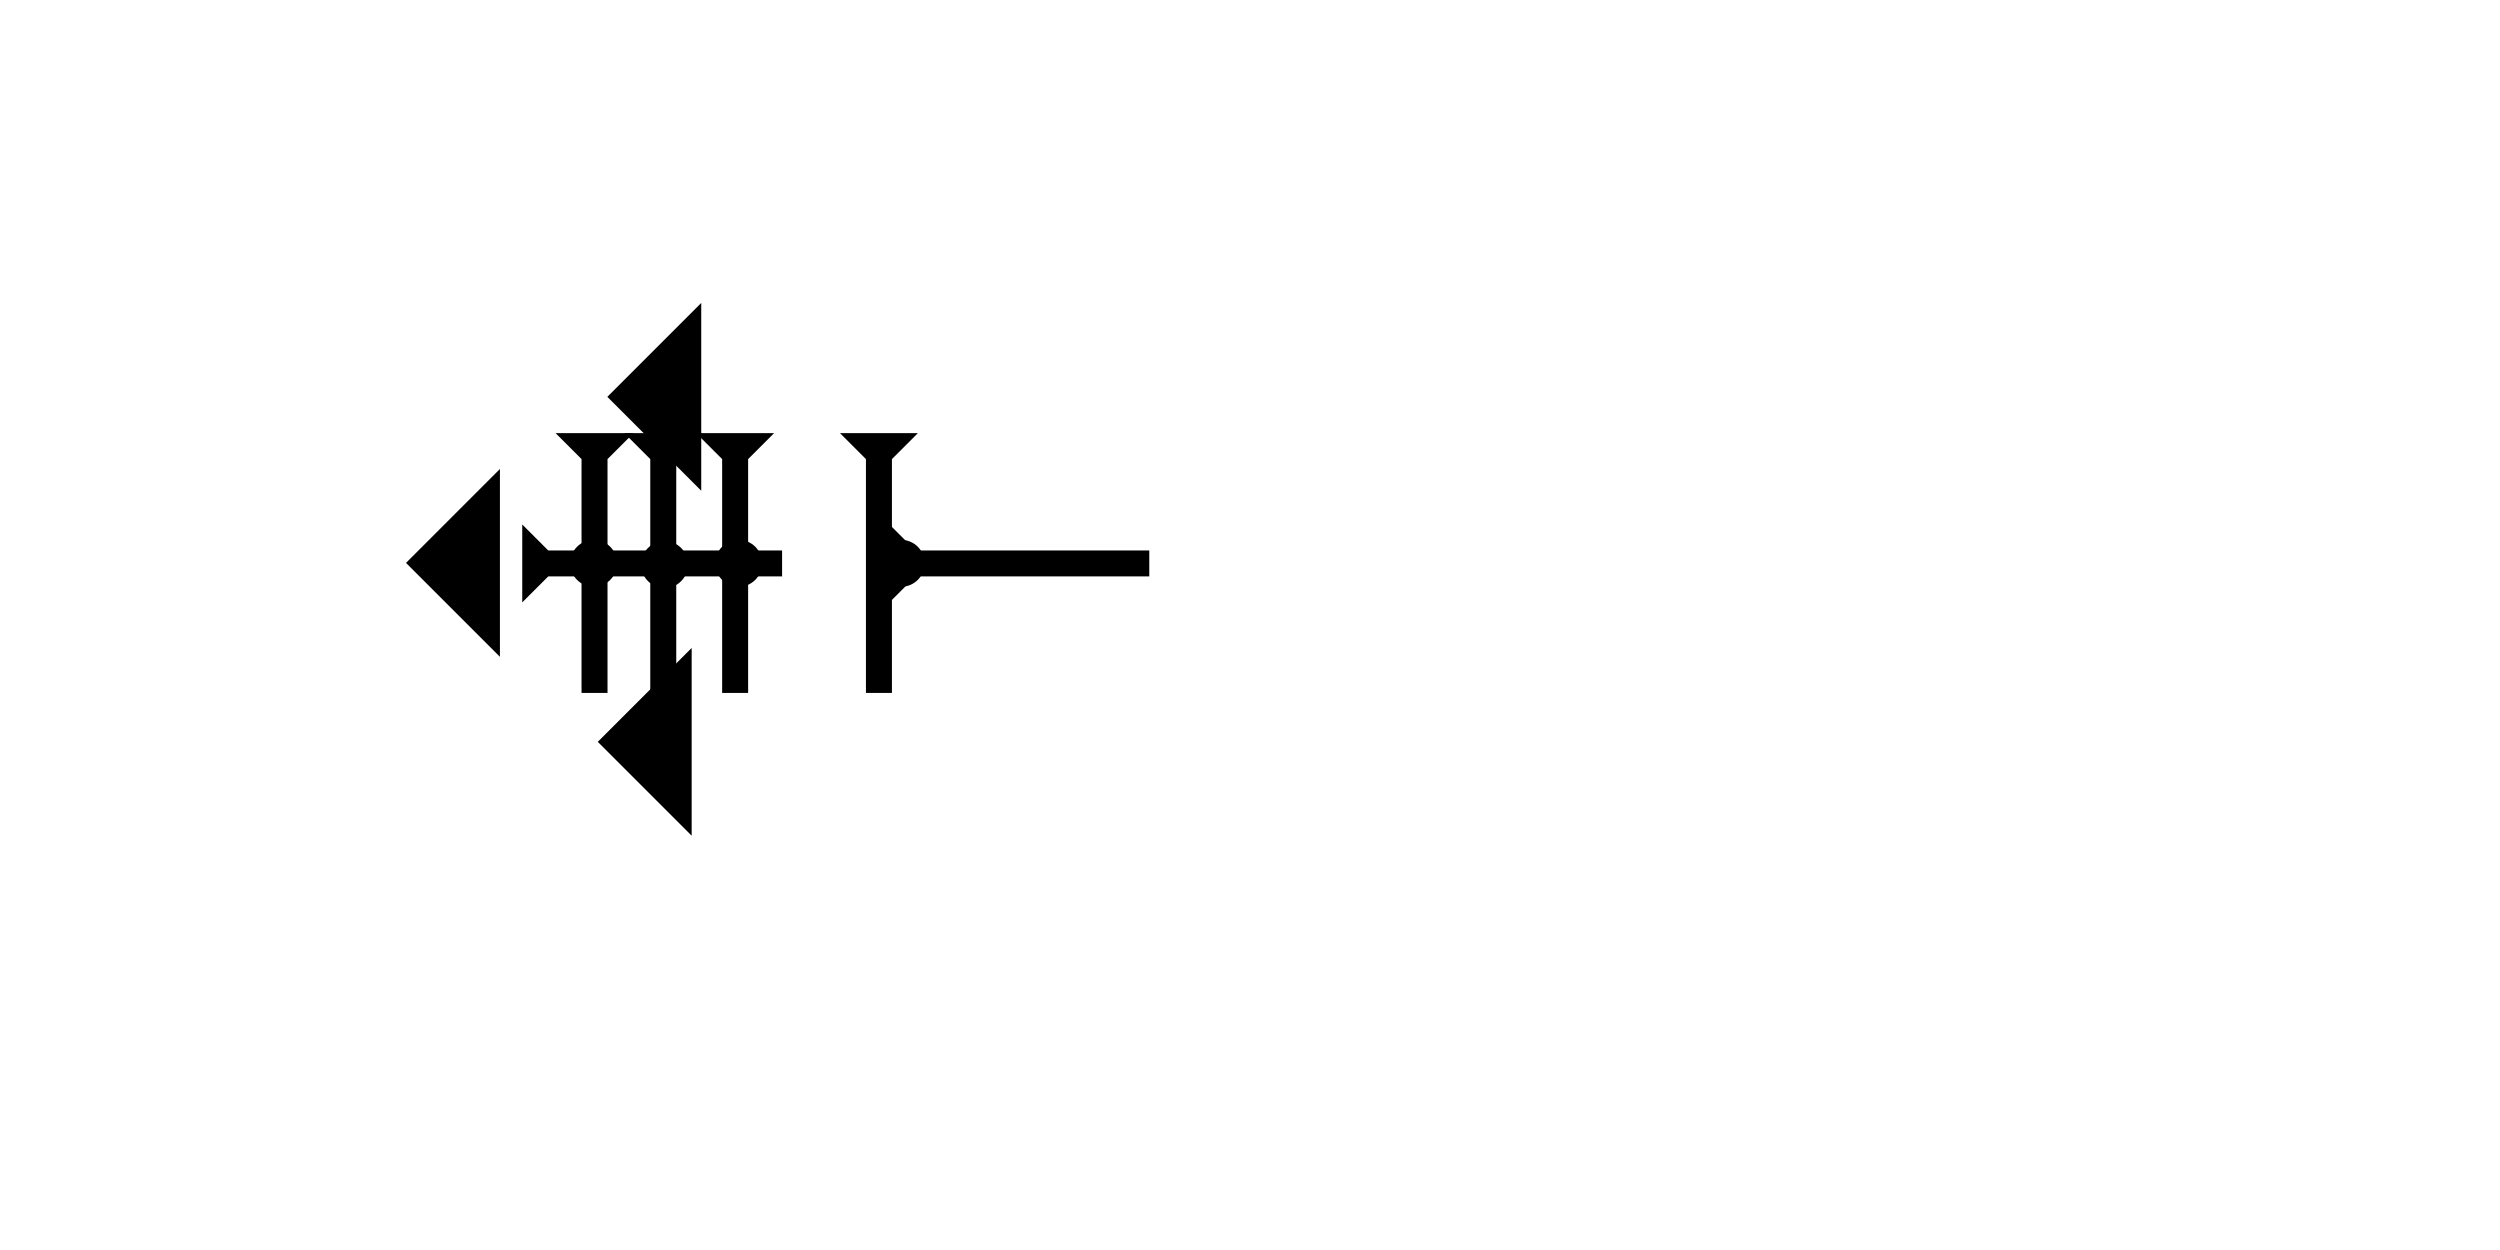 <?xml version="1.0" encoding="UTF-8" standalone="no"?>
<svg
   xmlns:dc="http://purl.org/dc/elements/1.1/"
   xmlns:cc="http://creativecommons.org/ns#"
   xmlns:rdf="http://www.w3.org/1999/02/22-rdf-syntax-ns#"
   xmlns:svg="http://www.w3.org/2000/svg"
   xmlns="http://www.w3.org/2000/svg"
   width="160"
   height="80"
   viewBox="0 0 42.333 21.167"
   version="1.1"
   id="svg8">
  <defs
     id="defs2" />
  <g
     id="layer1">
    <g
       id="g857"
       transform="matrix(0.11,0,0,0.11,10.571,7.334)">
      <title
         id="title853">Down Vertical Mark, DV</title>
      <polygon
         points="8,40 4,40 4,4 0,0 12,0 8,4 "
         style="fill:#000000"
         id="polygon855" />
    </g>
    <g
       id="g867"
       transform="matrix(0.11,0,0,0.11,9.407,7.334)">
      <title
         id="title863">Down Vertical Mark, DV</title>
      <polygon
         points="12,0 8,4 8,40 4,40 4,4 0,0 "
         style="fill:#000000"
         id="polygon865" />
    </g>
    <g
       id="g873"
       transform="matrix(0.11,0,0,0.11,11.788,7.334)">
      <title
         id="title869">Down Vertical Mark, DV</title>
      <polygon
         points="8,4 8,40 4,40 4,4 0,0 12,0 "
         style="fill:#000000"
         id="polygon871" />
    </g>
    <g
       id="g879"
       transform="matrix(0,-0.11,0.11,0,8.843,10.201)">
      <title
         id="title875">Right Horizontal Mark, RH</title>
      <polygon
         points="8,4 8,40 4,40 4,4 0,0 12,0 "
         style="fill:#000000"
         id="polygon877" />
    </g>
    <circle
       style="fill:#000000;fill-rule:evenodd;stroke-width:0.132"
       id="path839"
       cx="12.508"
       cy="9.539"
       r="0.397">
      <title
         id="title897">2 Cross Connector, 2C</title>
    </circle>
    <circle
       style="fill:#000000;fill-rule:evenodd;stroke-width:0.132"
       id="circle901"
       cx="11.253"
       cy="9.56"
       r="0.397">
      <title
         id="title899">2 Cross Connector, 2C</title>
    </circle>
    <circle
       style="fill:#000000;fill-rule:evenodd;stroke-width:0.132"
       id="circle905"
       cx="10.052"
       cy="9.539"
       r="0.397">
      <title
         id="title903">2 Cross Connector, 2C</title>
    </circle>
    <polygon
       points="0,6 6,0 6,12 "
       style="fill:#000000"
       id="polygon919"
       transform="matrix(0.265,0,0,0.265,10.122,10.972)">
      <title
         id="title933">Heel Mark, HE</title>
    </polygon>
    <polygon
       points="0,6 6,0 6,12 "
       style="fill:#000000"
       id="polygon937"
       transform="matrix(0.265,0,0,0.265,10.284,5.13)">
      <title
         id="title935">Heel Mark, HE</title>
    </polygon>
    <polygon
       points="0,6 6,0 6,12 "
       style="fill:#000000"
       id="polygon941"
       transform="matrix(0.265,0,0,0.265,6.875,7.942)">
      <title
         id="title939">Heel Mark, HE</title>
    </polygon>
    <g
       id="g944"
       transform="matrix(0.11,0,0,0.11,14.223,7.334)">
      <title
         id="title940">Down Vertical Mark, DV</title>
      <polygon
         points="4,40 4,4 0,0 12,0 8,4 8,40 "
         style="fill:#000000"
         id="polygon942" />
    </g>
    <g
       id="g950"
       transform="matrix(0,-0.11,0.11,0,15.061,10.201)">
      <title
         id="title946">Right Horizontal Mark, RH</title>
      <polygon
         points="4,4 0,0 12,0 8,4 8,40 4,40 "
         style="fill:#000000"
         id="polygon948" />
    </g>
    <circle
       style="fill:#000000;fill-rule:evenodd;stroke-width:0.132"
       id="circle954"
       cx="15.26"
       cy="9.539"
       r="0.397">
      <title
         id="title952">Left 2 Touch Connector, L2T</title>
    </circle>
  </g>
</svg>
